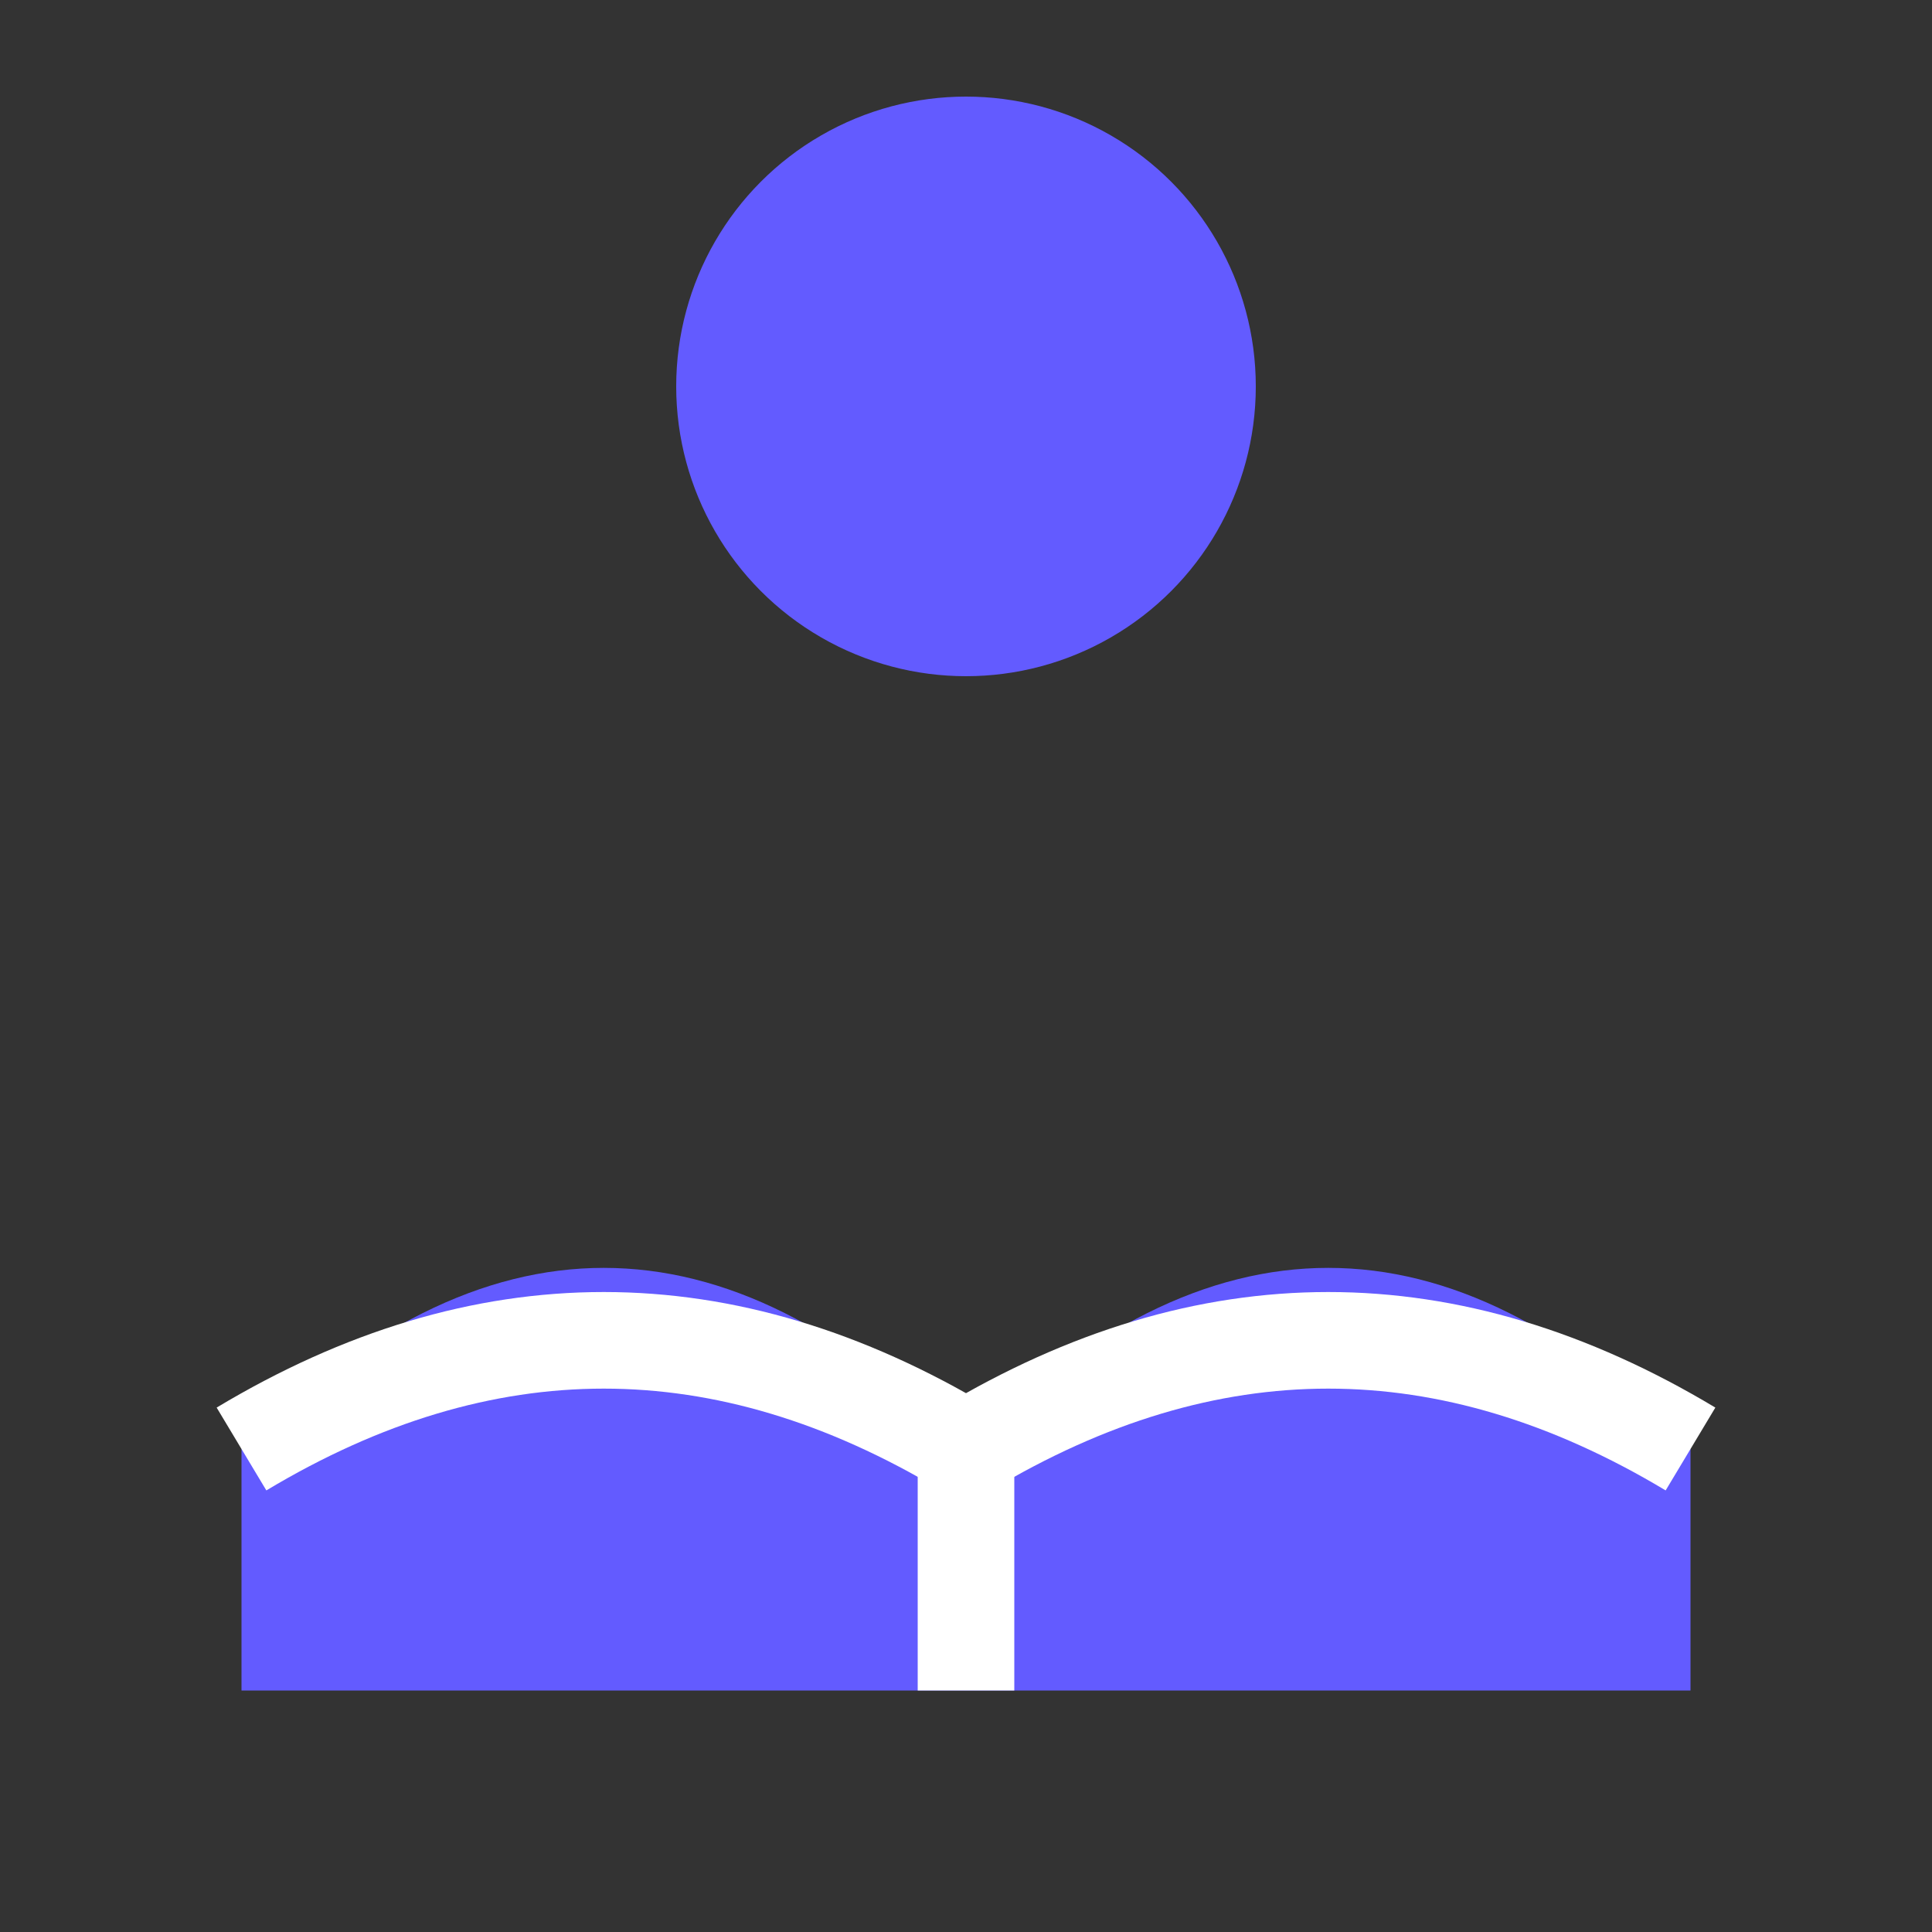 <svg width="40" height="40" viewBox="0 0 40 40" fill="none" xmlns="http://www.w3.org/2000/svg">
  <rect x="0" y="0" width="40" height="40" fill="#333333" stroke="none"/>
  <!-- Globe numérique -->
  <circle cx="20" cy="8" r="6" fill="#635BFF"/>

  <!-- Livre ouvert stylisé -->
  <path d="M5 30 C10 25, 15 25, 20 30 C25 25, 30 25, 35 30 L35 35 L5 35 Z" fill="#635BFF"/>
  <path d="M5 30 C10 27, 15 27, 20 30 C25 27, 30 27, 35 30" stroke="white" stroke-width="2"/>

  <!-- Ligne de séparation pour simuler les pages -->
  <line x1="20" y1="30" x2="20" y2="35" stroke="white" stroke-width="2"/>
</svg>

